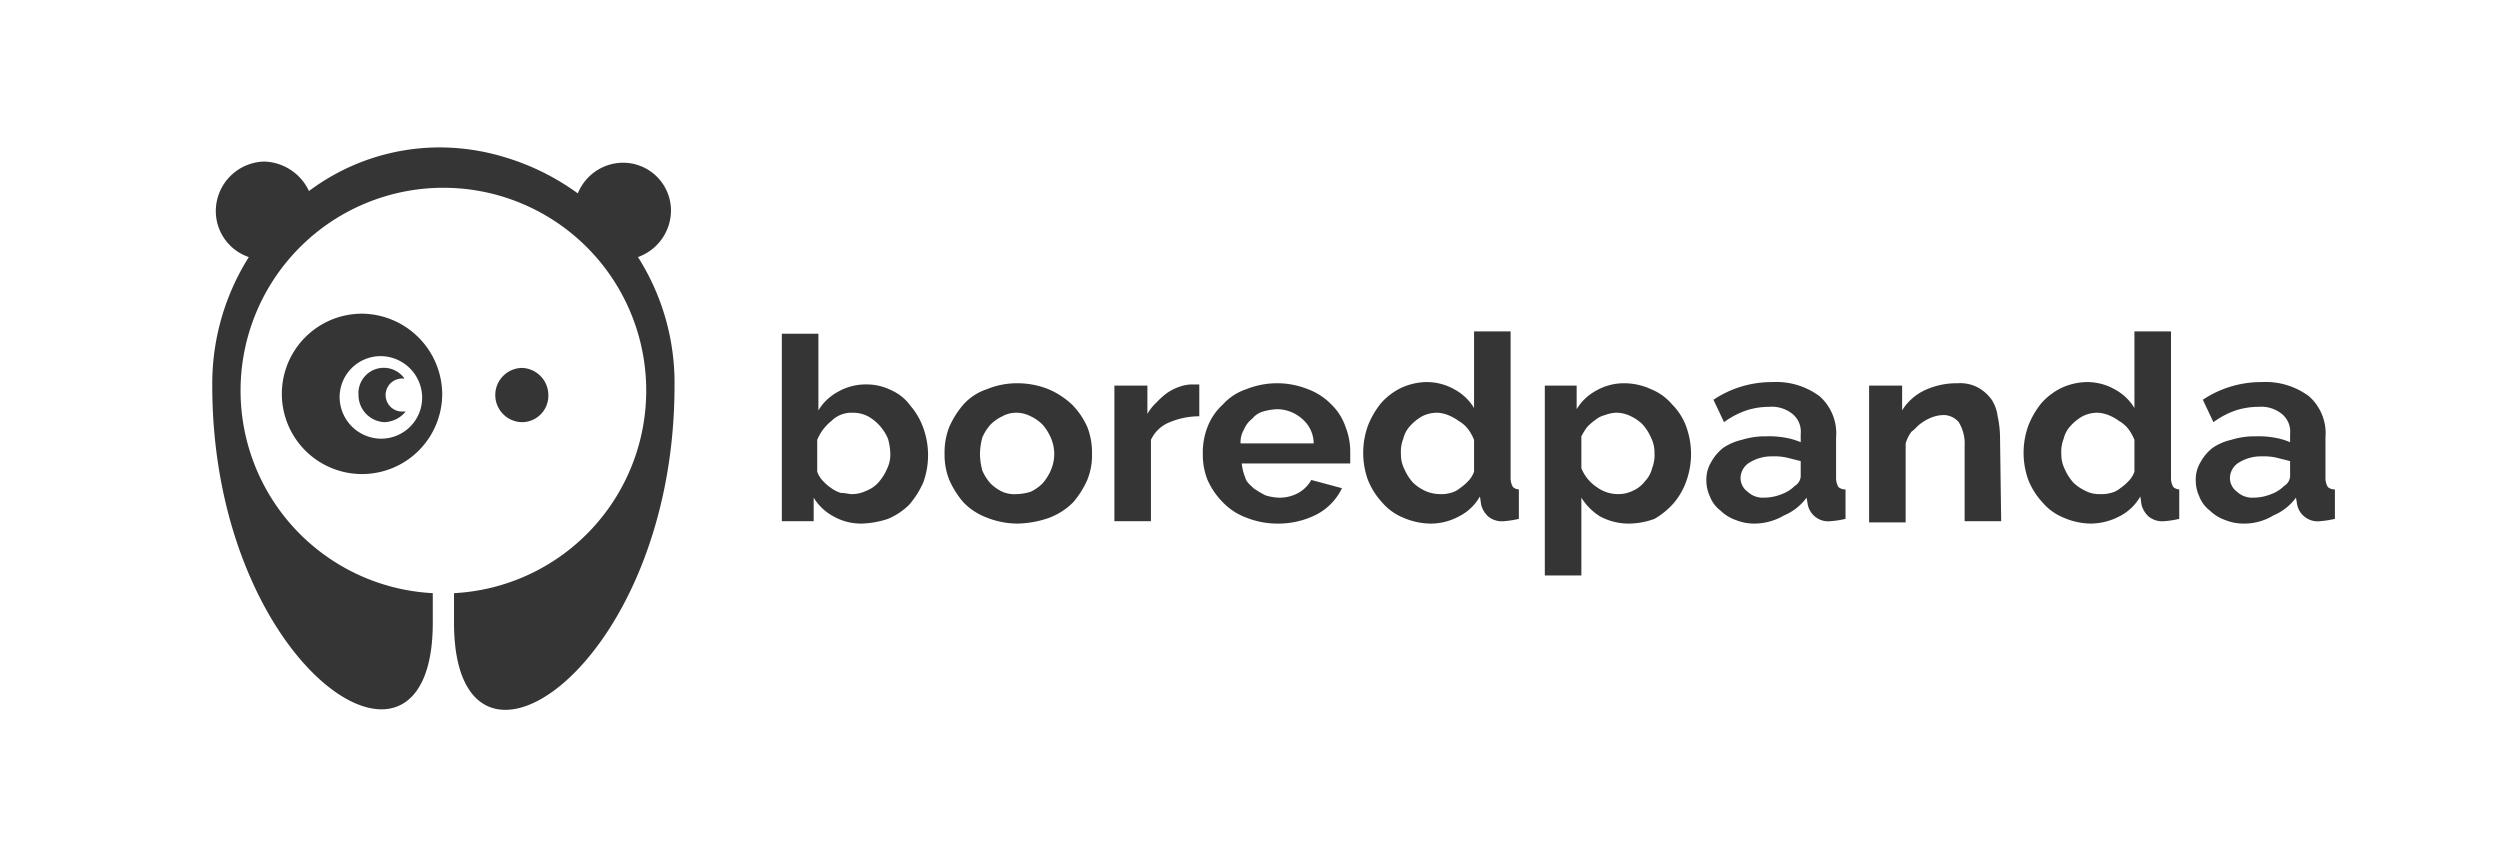 <svg id="Layer_1" data-name="Layer 1" xmlns="http://www.w3.org/2000/svg" width="212" height="72" viewBox="0 0 212 72"><defs><style>.cls-1{fill:#353535;}</style></defs><path class="cls-1" d="M54.1,21.8a4.22,4.22,0,0,0,2.8-3.9,4.06,4.06,0,0,0-4.1-4.1A4.15,4.15,0,0,0,49,16.4a20.57,20.57,0,0,0-6.3-3.1,19.05,19.05,0,0,0-5.4-.8,18.51,18.51,0,0,0-11.1,3.7,4.33,4.33,0,0,0-3.8-2.5,4.21,4.21,0,0,0-4.1,4.2,4.12,4.12,0,0,0,2.8,3.9A20.13,20.13,0,0,0,18,32.7c0,24,18.7,36.3,18.7,20.1V50.3a17.2,17.2,0,1,1,1.8,0v2.5c0,16.3,18.7,3.9,18.7-20.1A19.88,19.88,0,0,0,54.1,21.8Z"/><path class="cls-1" d="M44.3,35.8a2.24,2.24,0,0,0,2.2-2.3,2.31,2.31,0,0,0-2.2-2.3,2.3,2.3,0,0,0,0,4.6Z"/><path class="cls-1" d="M30.7,26.6a6.8,6.8,0,1,0,6.8,6.8A6.87,6.87,0,0,0,30.7,26.6Zm1.6,10.6a3.54,3.54,0,0,1-3.5-3.5,3.48,3.48,0,0,1,3.5-3.5,3.54,3.54,0,0,1,3.5,3.5A3.48,3.48,0,0,1,32.3,37.2Z"/><path class="cls-1" d="M34.1,34.9a1.4,1.4,0,0,1,0-2.8h.2a2.15,2.15,0,0,0-3.9,1.4,2.31,2.31,0,0,0,2.2,2.3,2.43,2.43,0,0,0,1.8-.9Z"/><path class="cls-1" d="M73.1,44.4a4.75,4.75,0,0,1-2.4-.6A4.36,4.36,0,0,1,69,42.2v2H66.3V28.3h3.1v6.5a4.36,4.36,0,0,1,1.7-1.6,4.75,4.75,0,0,1,2.4-.6,4.65,4.65,0,0,1,2.1.5,4,4,0,0,1,1.6,1.3,5.93,5.93,0,0,1,1.1,1.9,6.81,6.81,0,0,1,0,4.6,7.61,7.61,0,0,1-1.2,1.9A5.67,5.67,0,0,1,75.3,44,7.8,7.8,0,0,1,73.1,44.4Zm-.9-2.5a2.77,2.77,0,0,0,1.3-.3,2.55,2.55,0,0,0,1-.7,4.13,4.13,0,0,0,.7-1.1,2.77,2.77,0,0,0,.3-1.3,5.07,5.07,0,0,0-.2-1.3,4.13,4.13,0,0,0-.7-1.1,3.92,3.92,0,0,0-1-.8,2.77,2.77,0,0,0-1.3-.3,2.41,2.41,0,0,0-1.8.7,4,4,0,0,0-1.2,1.6V40a2.18,2.18,0,0,0,.5.8,4.35,4.35,0,0,0,.7.6,3,3,0,0,0,.8.4C71.7,41.8,72,41.9,72.2,41.9Z"/><path class="cls-1" d="M86.3,44.4a7.08,7.08,0,0,1-2.6-.5,5.33,5.33,0,0,1-2-1.3,7.61,7.61,0,0,1-1.2-1.9,5.7,5.7,0,0,1-.4-2.2,5.87,5.87,0,0,1,.4-2.3,7.61,7.61,0,0,1,1.2-1.9,4.64,4.64,0,0,1,2-1.3,6.69,6.69,0,0,1,2.6-.5,7.08,7.08,0,0,1,2.6.5,6.9,6.9,0,0,1,2,1.3,6.41,6.41,0,0,1,1.3,1.9,5.87,5.87,0,0,1,.4,2.3,5.38,5.38,0,0,1-.4,2.2A7.61,7.61,0,0,1,91,42.6a5.78,5.78,0,0,1-2,1.3A8.57,8.57,0,0,1,86.3,44.4Zm-3.2-5.9a5.9,5.9,0,0,0,.2,1.4A4.13,4.13,0,0,0,84,41a3.59,3.59,0,0,0,1,.7,2.54,2.54,0,0,0,1.2.2,4.3,4.3,0,0,0,1.2-.2,3.59,3.59,0,0,0,1-.7,4.13,4.13,0,0,0,.7-1.1,3.42,3.42,0,0,0,0-2.8,4.13,4.13,0,0,0-.7-1.1,3.59,3.59,0,0,0-1-.7,2.66,2.66,0,0,0-1.2-.3,2.38,2.38,0,0,0-1.2.3,3.59,3.59,0,0,0-1,.7,4.13,4.13,0,0,0-.7,1.1A5.9,5.9,0,0,0,83.1,38.5Z"/><path class="cls-1" d="M101.7,35.3a6.55,6.55,0,0,0-2.5.5,2.94,2.94,0,0,0-1.6,1.5v6.9H94.5V32.7h2.8v2.4a3.92,3.92,0,0,1,.8-1,6.47,6.47,0,0,1,.9-.8,4.67,4.67,0,0,1,1-.5,3.55,3.55,0,0,1,1-.2h.7v2.7Z"/><path class="cls-1" d="M108.3,44.4a7.08,7.08,0,0,1-2.6-.5,5.33,5.33,0,0,1-2-1.3,6.41,6.41,0,0,1-1.3-1.9,5.7,5.7,0,0,1-.4-2.2,5.87,5.87,0,0,1,.4-2.3,5,5,0,0,1,1.3-1.9,4.64,4.64,0,0,1,2-1.3,7,7,0,0,1,5.2,0,5.33,5.33,0,0,1,2,1.3,4.74,4.74,0,0,1,1.2,1.9,5.7,5.7,0,0,1,.4,2.2v.9h-9.2a4.22,4.22,0,0,0,.3,1.2c.1.4.4.6.7.9a8.79,8.79,0,0,0,1,.6,4.25,4.25,0,0,0,1.1.2,3.29,3.29,0,0,0,1.7-.4,2.89,2.89,0,0,0,1.1-1.1l2.6.7a4.92,4.92,0,0,1-2.1,2.2A7.12,7.12,0,0,1,108.3,44.4Zm3.1-6.9a2.77,2.77,0,0,0-1-2,3.23,3.23,0,0,0-2.1-.8,5,5,0,0,0-1.2.2,1.8,1.8,0,0,0-.9.6,2.18,2.18,0,0,0-.7.9,2.13,2.13,0,0,0-.3,1.2h6.2Z"/><path class="cls-1" d="M121.3,44.4a5.93,5.93,0,0,1-2.3-.5,4.63,4.63,0,0,1-1.8-1.3,6.15,6.15,0,0,1-1.2-1.9,6.81,6.81,0,0,1,0-4.6,7.24,7.24,0,0,1,1.1-1.9,5.5,5.5,0,0,1,1.7-1.3,5.37,5.37,0,0,1,2.1-.5,4.75,4.75,0,0,1,2.4.6,4.36,4.36,0,0,1,1.7,1.6V28.1h3.1V40.6a1.45,1.45,0,0,0,.2.7.76.76,0,0,0,.5.2V44a8.32,8.32,0,0,1-1.3.2,1.84,1.84,0,0,1-1.3-.4,2.07,2.07,0,0,1-.6-1l-.1-.7a4.24,4.24,0,0,1-1.8,1.7A5,5,0,0,1,121.3,44.4Zm.8-2.5a2.77,2.77,0,0,0,.9-.1,2,2,0,0,0,.8-.4,4.35,4.35,0,0,0,.7-.6,2.18,2.18,0,0,0,.5-.8V37.3a4.05,4.05,0,0,0-.5-.9,2.7,2.7,0,0,0-.8-.7,4.05,4.05,0,0,0-.9-.5,2.92,2.92,0,0,0-.9-.2,2.77,2.77,0,0,0-1.3.3,3.92,3.92,0,0,0-1,.8,2.38,2.38,0,0,0-.6,1.1,3,3,0,0,0-.2,1.3,2.77,2.77,0,0,0,.3,1.3,4.13,4.13,0,0,0,.7,1.1,3.59,3.59,0,0,0,1,.7A3.08,3.08,0,0,0,122.1,41.9Z"/><path class="cls-1" d="M138.2,44.4a5.14,5.14,0,0,1-2.5-.6,4.89,4.89,0,0,1-1.6-1.6v6.6H131V32.7h2.7v2a4.36,4.36,0,0,1,1.7-1.6,4.75,4.75,0,0,1,2.4-.6,5.45,5.45,0,0,1,2.2.5,4.63,4.63,0,0,1,1.8,1.3,5.16,5.16,0,0,1,1.2,1.9,6.81,6.81,0,0,1,0,4.6,5.93,5.93,0,0,1-1.1,1.9,6.53,6.53,0,0,1-1.6,1.3A6.54,6.54,0,0,1,138.2,44.4Zm-1-2.5a2.77,2.77,0,0,0,1.3-.3,2.54,2.54,0,0,0,1-.8,2.38,2.38,0,0,0,.6-1.1,3,3,0,0,0,.2-1.3,2.77,2.77,0,0,0-.3-1.3,4.13,4.13,0,0,0-.7-1.1,3.59,3.59,0,0,0-1-.7A2.77,2.77,0,0,0,137,35a2.92,2.92,0,0,0-.9.2,2,2,0,0,0-.8.4,4.35,4.35,0,0,0-.7.6,5.58,5.58,0,0,0-.5.8v2.7a3.44,3.44,0,0,0,1.3,1.6A3,3,0,0,0,137.2,41.9Z"/><path class="cls-1" d="M148.8,44.4a4.15,4.15,0,0,1-1.6-.3,3.53,3.53,0,0,1-1.3-.8,2.73,2.73,0,0,1-.9-1.2,3.19,3.19,0,0,1-.3-1.4,2.82,2.82,0,0,1,.4-1.5,4,4,0,0,1,1-1.2,4.59,4.59,0,0,1,1.6-.7,6.65,6.65,0,0,1,2.1-.3,7.57,7.57,0,0,1,1.5.1,5.73,5.73,0,0,1,1.4.4v-.7a1.94,1.94,0,0,0-.7-1.7,2.81,2.81,0,0,0-2-.6,6.28,6.28,0,0,0-1.9.3,7,7,0,0,0-1.9,1l-.9-1.9a8.9,8.9,0,0,1,5-1.5,6.16,6.16,0,0,1,4,1.2,4.2,4.2,0,0,1,1.4,3.5v3.5a1.45,1.45,0,0,0,.2.7.85.85,0,0,0,.6.2V44a8.32,8.32,0,0,1-1.3.2,1.77,1.77,0,0,1-1.9-1.4l-.1-.6a4.54,4.54,0,0,1-1.9,1.5A5,5,0,0,1,148.8,44.4Zm.8-2.2a4,4,0,0,0,1.5-.3,3,3,0,0,0,1.1-.7,1,1,0,0,0,.5-.8V39.1l-1.2-.3a4.87,4.87,0,0,0-1.2-.1,3.56,3.56,0,0,0-1.9.5,1.56,1.56,0,0,0-.8,1.3,1.43,1.43,0,0,0,.6,1.2A1.87,1.87,0,0,0,149.6,42.2Z"/><path class="cls-1" d="M169.7,44.2h-3.1V37.8a3.44,3.44,0,0,0-.5-2,1.68,1.68,0,0,0-1.4-.6,2.92,2.92,0,0,0-.9.2,4.05,4.05,0,0,0-.9.5c-.3.2-.5.5-.8.7a3.13,3.13,0,0,0-.5,1v6.7h-3.1V32.7h2.8v2.1a4.51,4.51,0,0,1,1.9-1.7,6.39,6.39,0,0,1,2.8-.6,3.21,3.21,0,0,1,1.8.4,3.57,3.57,0,0,1,1.1,1,3.36,3.36,0,0,1,.5,1.4,8.75,8.75,0,0,1,.2,1.6l.1,7.3Z"/><path class="cls-1" d="M177.3,44.4a5.93,5.93,0,0,1-2.3-.5,4.63,4.63,0,0,1-1.8-1.3,6.15,6.15,0,0,1-1.2-1.9,6.81,6.81,0,0,1,0-4.6,7.24,7.24,0,0,1,1.1-1.9,5.5,5.5,0,0,1,1.7-1.3,5.37,5.37,0,0,1,2.1-.5,4.75,4.75,0,0,1,2.4.6,4.36,4.36,0,0,1,1.7,1.6V28.1h3.1V40.6a1.45,1.45,0,0,0,.2.7.76.76,0,0,0,.5.2V44a8.32,8.32,0,0,1-1.3.2,1.84,1.84,0,0,1-1.3-.4,2.07,2.07,0,0,1-.6-1l-.1-.7a4.24,4.24,0,0,1-1.8,1.7A5.33,5.33,0,0,1,177.3,44.4Zm.8-2.5a2.77,2.77,0,0,0,.9-.1,2,2,0,0,0,.8-.4,4.35,4.35,0,0,0,.7-.6,2.18,2.18,0,0,0,.5-.8V37.3a4.05,4.05,0,0,0-.5-.9,2.7,2.7,0,0,0-.8-.7,4.05,4.05,0,0,0-.9-.5,2.92,2.92,0,0,0-.9-.2,2.77,2.77,0,0,0-1.3.3,3.92,3.92,0,0,0-1,.8,2.38,2.38,0,0,0-.6,1.1,3,3,0,0,0-.2,1.3,2.77,2.77,0,0,0,.3,1.3,4.13,4.13,0,0,0,.7,1.1,3.59,3.59,0,0,0,1,.7A2.5,2.5,0,0,0,178.1,41.9Z"/><path class="cls-1" d="M190.3,44.4a4.15,4.15,0,0,1-1.6-.3,3.53,3.53,0,0,1-1.3-.8,2.73,2.73,0,0,1-.9-1.2,3.19,3.19,0,0,1-.3-1.4,2.82,2.82,0,0,1,.4-1.5,4,4,0,0,1,1-1.2,4.59,4.59,0,0,1,1.6-.7,6.65,6.65,0,0,1,2.1-.3,7.57,7.57,0,0,1,1.5.1,5.73,5.73,0,0,1,1.4.4v-.7a1.94,1.94,0,0,0-.7-1.7,2.81,2.81,0,0,0-2-.6,6.28,6.28,0,0,0-1.9.3,7,7,0,0,0-1.9,1l-.9-1.9a8.9,8.9,0,0,1,5-1.5,6.16,6.16,0,0,1,4,1.2,4.2,4.2,0,0,1,1.4,3.5v3.5a1.45,1.45,0,0,0,.2.7.85.85,0,0,0,.6.2V44a8.32,8.32,0,0,1-1.3.2,1.77,1.77,0,0,1-1.9-1.4l-.1-.6a4.54,4.54,0,0,1-1.9,1.5A4.75,4.75,0,0,1,190.3,44.4Zm.8-2.2a4,4,0,0,0,1.5-.3,3,3,0,0,0,1.1-.7,1,1,0,0,0,.5-.8V39.1l-1.2-.3a4.87,4.87,0,0,0-1.2-.1,3.56,3.56,0,0,0-1.9.5,1.56,1.56,0,0,0-.8,1.3,1.43,1.43,0,0,0,.6,1.2A1.87,1.87,0,0,0,191.1,42.2Z"/></svg>